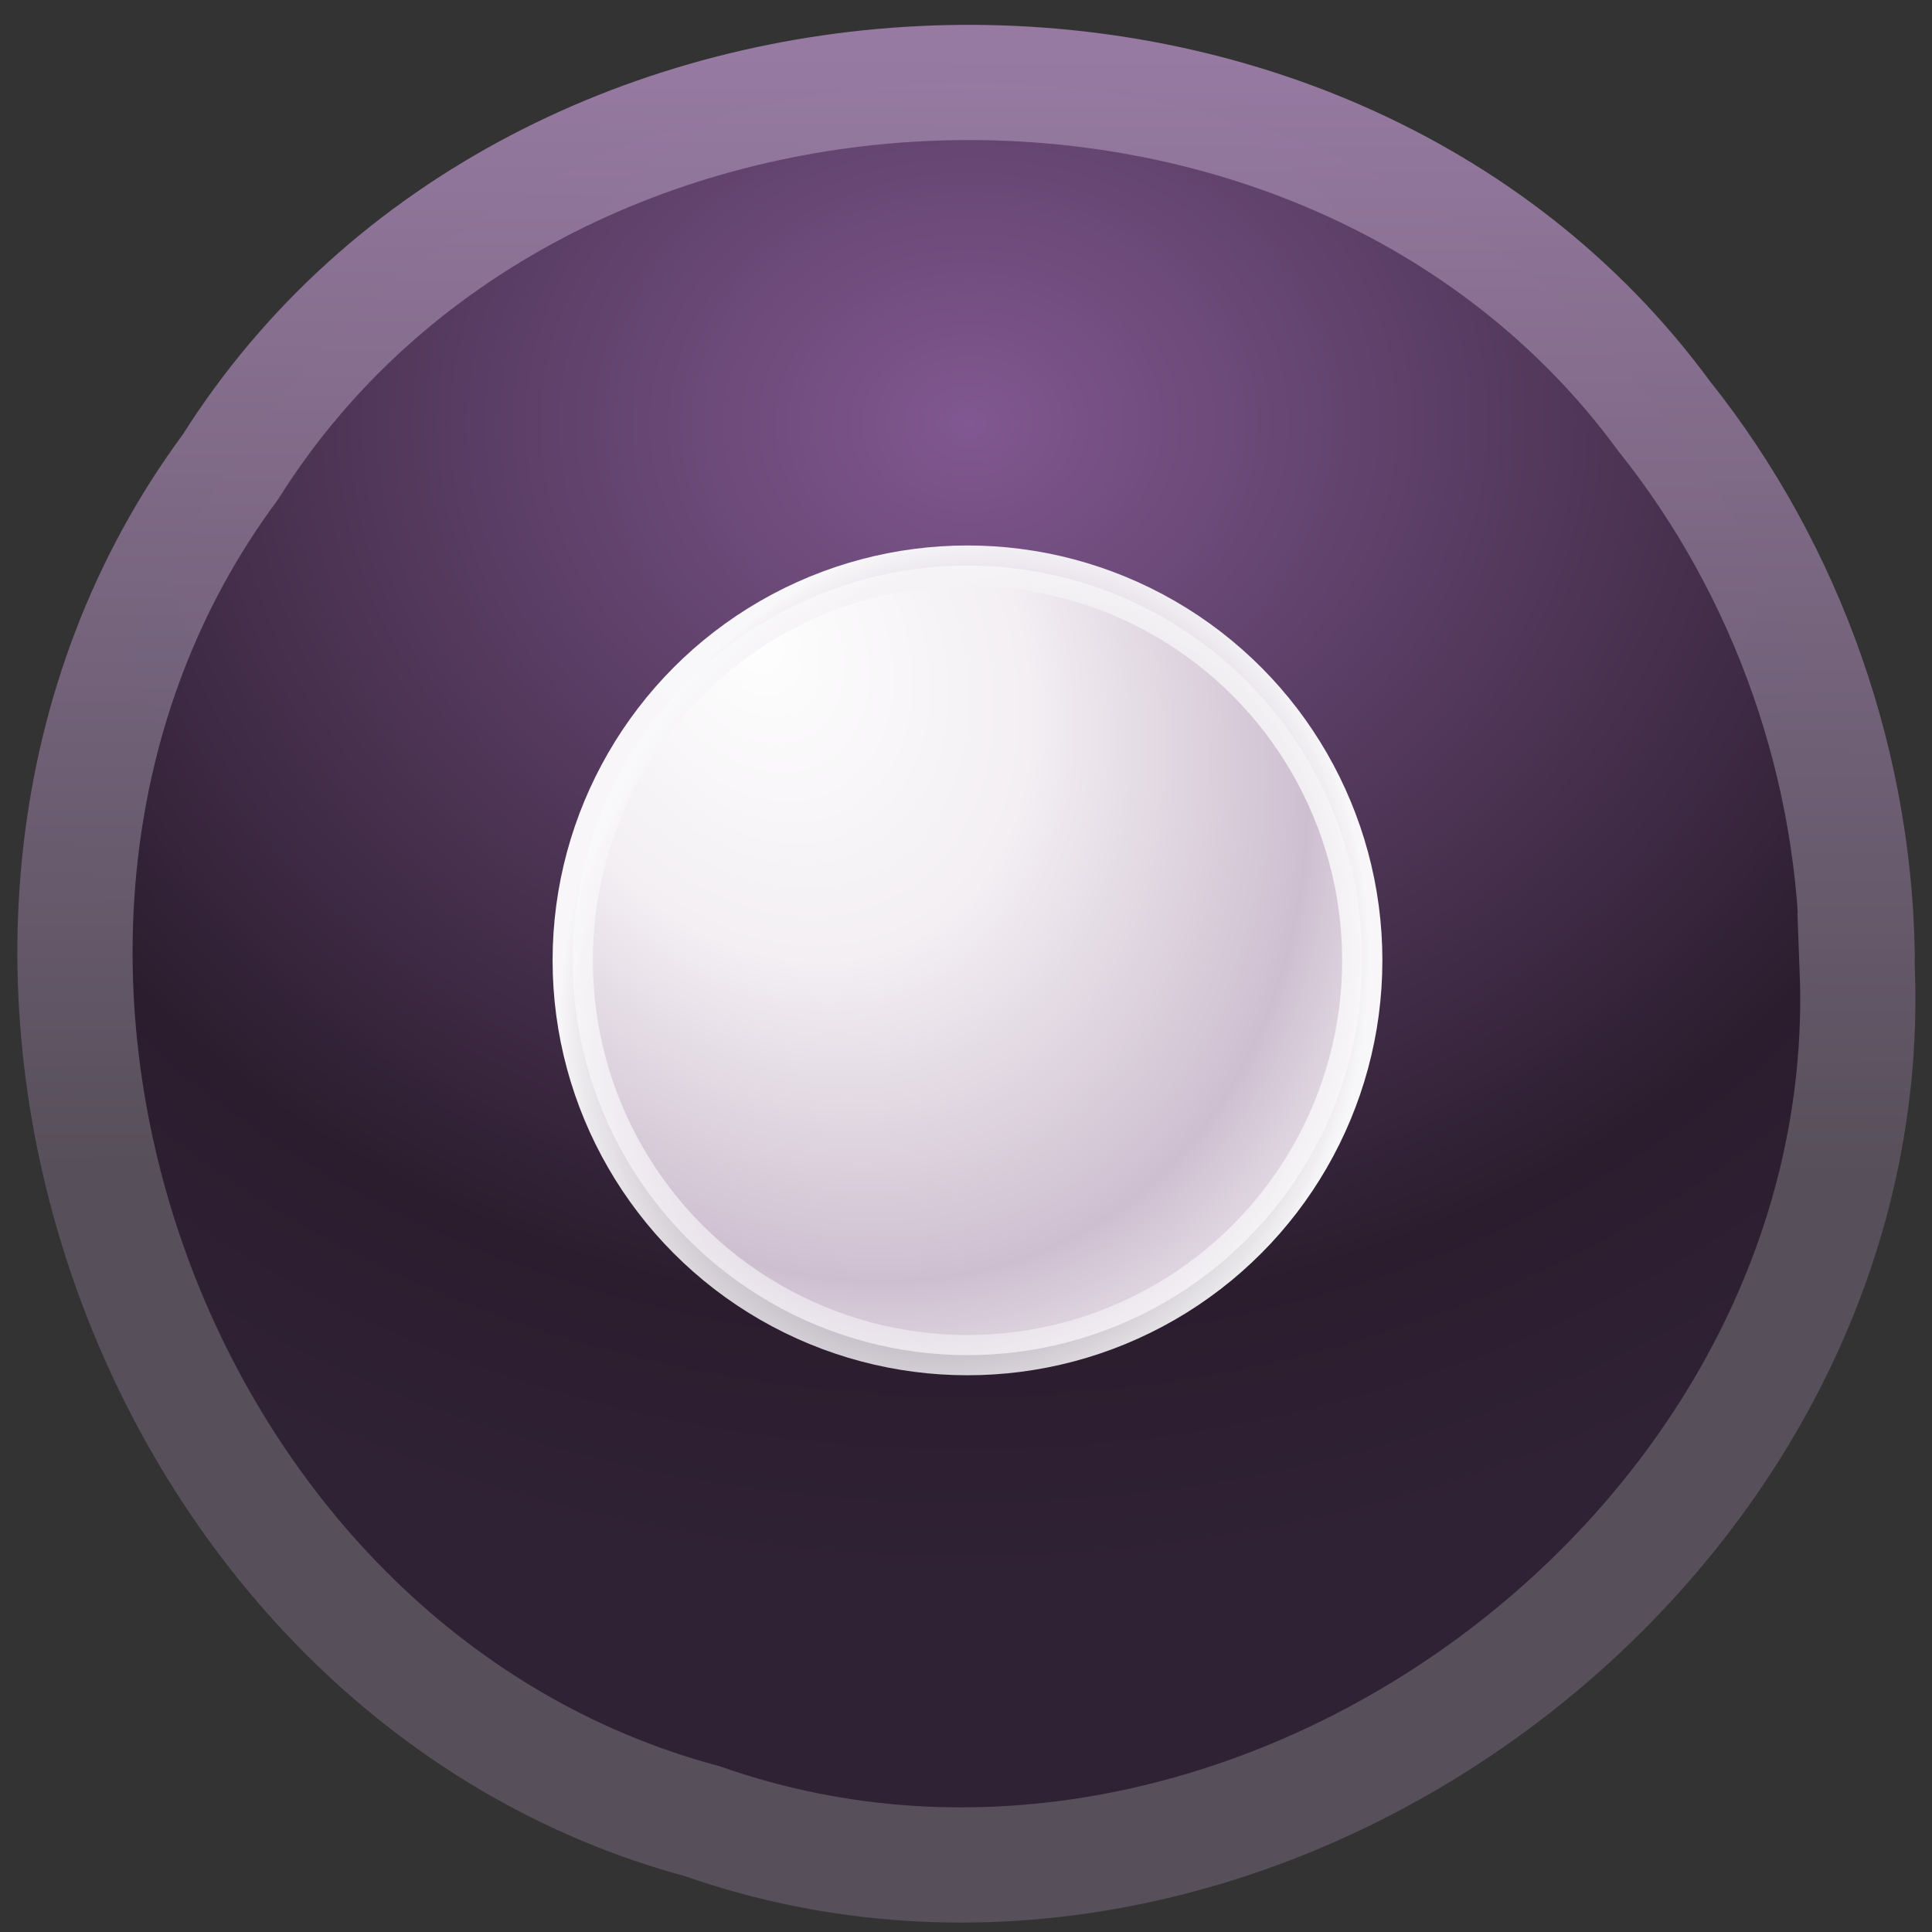 <?xml version="1.0" encoding="UTF-8" standalone="no"?>
<!-- Created with Inkscape (http://www.inkscape.org/) -->

<svg
   xmlns:dc="http://purl.org/dc/elements/1.1/"
   xmlns:cc="http://creativecommons.org/ns#"
   xmlns:rdf="http://www.w3.org/1999/02/22-rdf-syntax-ns#"
   xmlns:svg="http://www.w3.org/2000/svg"
   xmlns="http://www.w3.org/2000/svg"
   xmlns:xlink="http://www.w3.org/1999/xlink"
   xmlns:sodipodi="http://sodipodi.sourceforge.net/DTD/sodipodi-0.dtd"
   xmlns:inkscape="http://www.inkscape.org/namespaces/inkscape"
   width="48"
   height="48"
   viewBox="0 0 48 48"
   id="svg2"
   version="1.1"
   inkscape:version="0.91 r"
   sodipodi:docname="kazam-countdown.svg">
  <rect x="0" y="0" width="48" height="48" fill="#333333" stroke="none"/>
  <defs
     id="defs4">
    <linearGradient
       inkscape:collect="always"
       id="linearGradient4437">
      <stop
         style="stop-color:#cebfd0;stop-opacity:0.093"
         offset="0"
         id="stop4439" />
      <stop
         style="stop-color:#f9f8fa;stop-opacity:1"
         offset="1"
         id="stop4441" />
    </linearGradient>
    <linearGradient
       inkscape:collect="always"
       id="linearGradient89">
      <stop
         style="stop-color:#fefefe;stop-opacity:1"
         offset="0"
         id="stop91" />
      <stop
         id="stop4401"
         offset="0.414"
         style="stop-color:#f3eff3;stop-opacity:1" />
      <stop
         style="stop-color:#cebfd0;stop-opacity:1"
         offset="0.834"
         id="stop4403" />
      <stop
         style="stop-color:#e8e1e9;stop-opacity:1"
         offset="1"
         id="stop93" />
    </linearGradient>
    <linearGradient
       inkscape:collect="always"
       id="linearGradient4466">
      <stop
         style="stop-color:#58505b;stop-opacity:1"
         offset="0"
         id="stop4468" />
      <stop
         style="stop-color:#987ba3;stop-opacity:1"
         offset="1"
         id="stop4470" />
    </linearGradient>
    <linearGradient
       inkscape:collect="always"
       id="linearGradient31">
      <stop
         style="stop-color:#815891;stop-opacity:1"
         offset="0"
         id="stop33" />
      <stop
         id="stop4402"
         offset="0.771"
         style="stop-color:#2b1d2e;stop-opacity:1" />
      <stop
         style="stop-color:#302235;stop-opacity:1"
         offset="1"
         id="stop35" />
    </linearGradient>
    <radialGradient
       inkscape:collect="always"
       xlink:href="#linearGradient31"
       id="radialGradient37"
       cx="105.794"
       cy="1050.73"
       fx="105.794"
       fy="1050.73"
       r="23.71"
       gradientUnits="userSpaceOnUse"
       gradientTransform="matrix(-0.011,-1.214,1.462,-0.013,-1510.93,1156.97)" />
    <linearGradient
       inkscape:collect="always"
       xlink:href="#linearGradient4466"
       id="linearGradient4472"
       x1="86.408"
       y1="1033.64"
       x2="86.543"
       y2="1004.53"
       gradientUnits="userSpaceOnUse"
       gradientTransform="matrix(0.954,0,0,0.954,-56.283,47.299)" />
    <radialGradient
       inkscape:collect="always"
       xlink:href="#linearGradient89"
       id="radialGradient95"
       cx="25.64"
       cy="1022.72"
       fx="25.64"
       fy="1022.72"
       r="10.442"
       gradientUnits="userSpaceOnUse"
       gradientTransform="matrix(0.923,1.684,-1.275,0.699,1299.11,262.283)" />
    <radialGradient
       inkscape:collect="always"
       xlink:href="#linearGradient4437"
       id="radialGradient4380"
       cx="34.072"
       cy="1032.37"
       fx="34.072"
       fy="1032.37"
       r="10.442"
       gradientUnits="userSpaceOnUse"
       gradientTransform="matrix(0.318,-1.056,0.914,0.276,-930.463,780.019)" />
  </defs>
  <sodipodi:namedview
     id="base"
     pagecolor="#ffffff"
     bordercolor="#666666"
     borderopacity="1.0"
     inkscape:pageopacity="0.0"
     inkscape:pageshadow="2"
     inkscape:zoom="1.4"
     inkscape:cx="190.355"
     inkscape:cy="62.33"
     inkscape:document-units="px"
     inkscape:current-layer="layer1"
     showgrid="false"
     units="px"
     width="512px"
     inkscape:window-width="1280"
     inkscape:window-height="992"
     inkscape:window-x="1280"
     inkscape:window-y="0"
     inkscape:window-maximized="1" />
  <g
     inkscape:label="Layer 1"
     inkscape:groupmode="layer"
     id="layer1"
     transform="translate(0,-1004.36)">
    <path
       style="color:#000000;clip-rule:nonzero;display:inline;overflow:visible;visibility:visible;opacity:1;isolation:auto;mix-blend-mode:normal;color-interpolation:sRGB;color-interpolation-filters:linearRGB;solid-color:#000000;solid-opacity:1;fill:url(#radialGradient37);fill-opacity:1;fill-rule:nonzero;stroke:url(#linearGradient4472);stroke-width:2.862;stroke-linecap:butt;stroke-linejoin:miter;stroke-miterlimit:4;stroke-dasharray:none;stroke-dashoffset:0;stroke-opacity:0.992;color-rendering:auto;image-rendering:auto;shape-rendering:auto;text-rendering:auto;enable-background:accumulate"
       d="m 46.143,1028.46 c 0.545,14.36 -15.143,25.9 -28.686,21.15 -13.87,-3.72 -20.284,-22.11 -11.731,-33.65 7.658,-12.16 27.121,-12.85 35.62,-1.26 3.091,3.87 4.81,8.8 4.798,13.76 z"
       id="path21"
       inkscape:connector-curvature="0" />
    <circle
       r="9.808"
       cy="1028.22"
       cx="24.037"
       id="circle48"
       style="color:#000000;clip-rule:nonzero;display:inline;overflow:visible;visibility:visible;opacity:1;isolation:auto;mix-blend-mode:normal;color-interpolation:sRGB;color-interpolation-filters:linearRGB;solid-color:#000000;solid-opacity:1;fill:url(#radialGradient95);fill-opacity:1;fill-rule:nonzero;stroke:url(#radialGradient4380);stroke-width:1;stroke-linecap:butt;stroke-linejoin:miter;stroke-miterlimit:4;stroke-dasharray:none;stroke-dashoffset:0;stroke-opacity:0.992;color-rendering:auto;image-rendering:auto;shape-rendering:auto;text-rendering:auto;enable-background:accumulate" />
  </g>
</svg>

